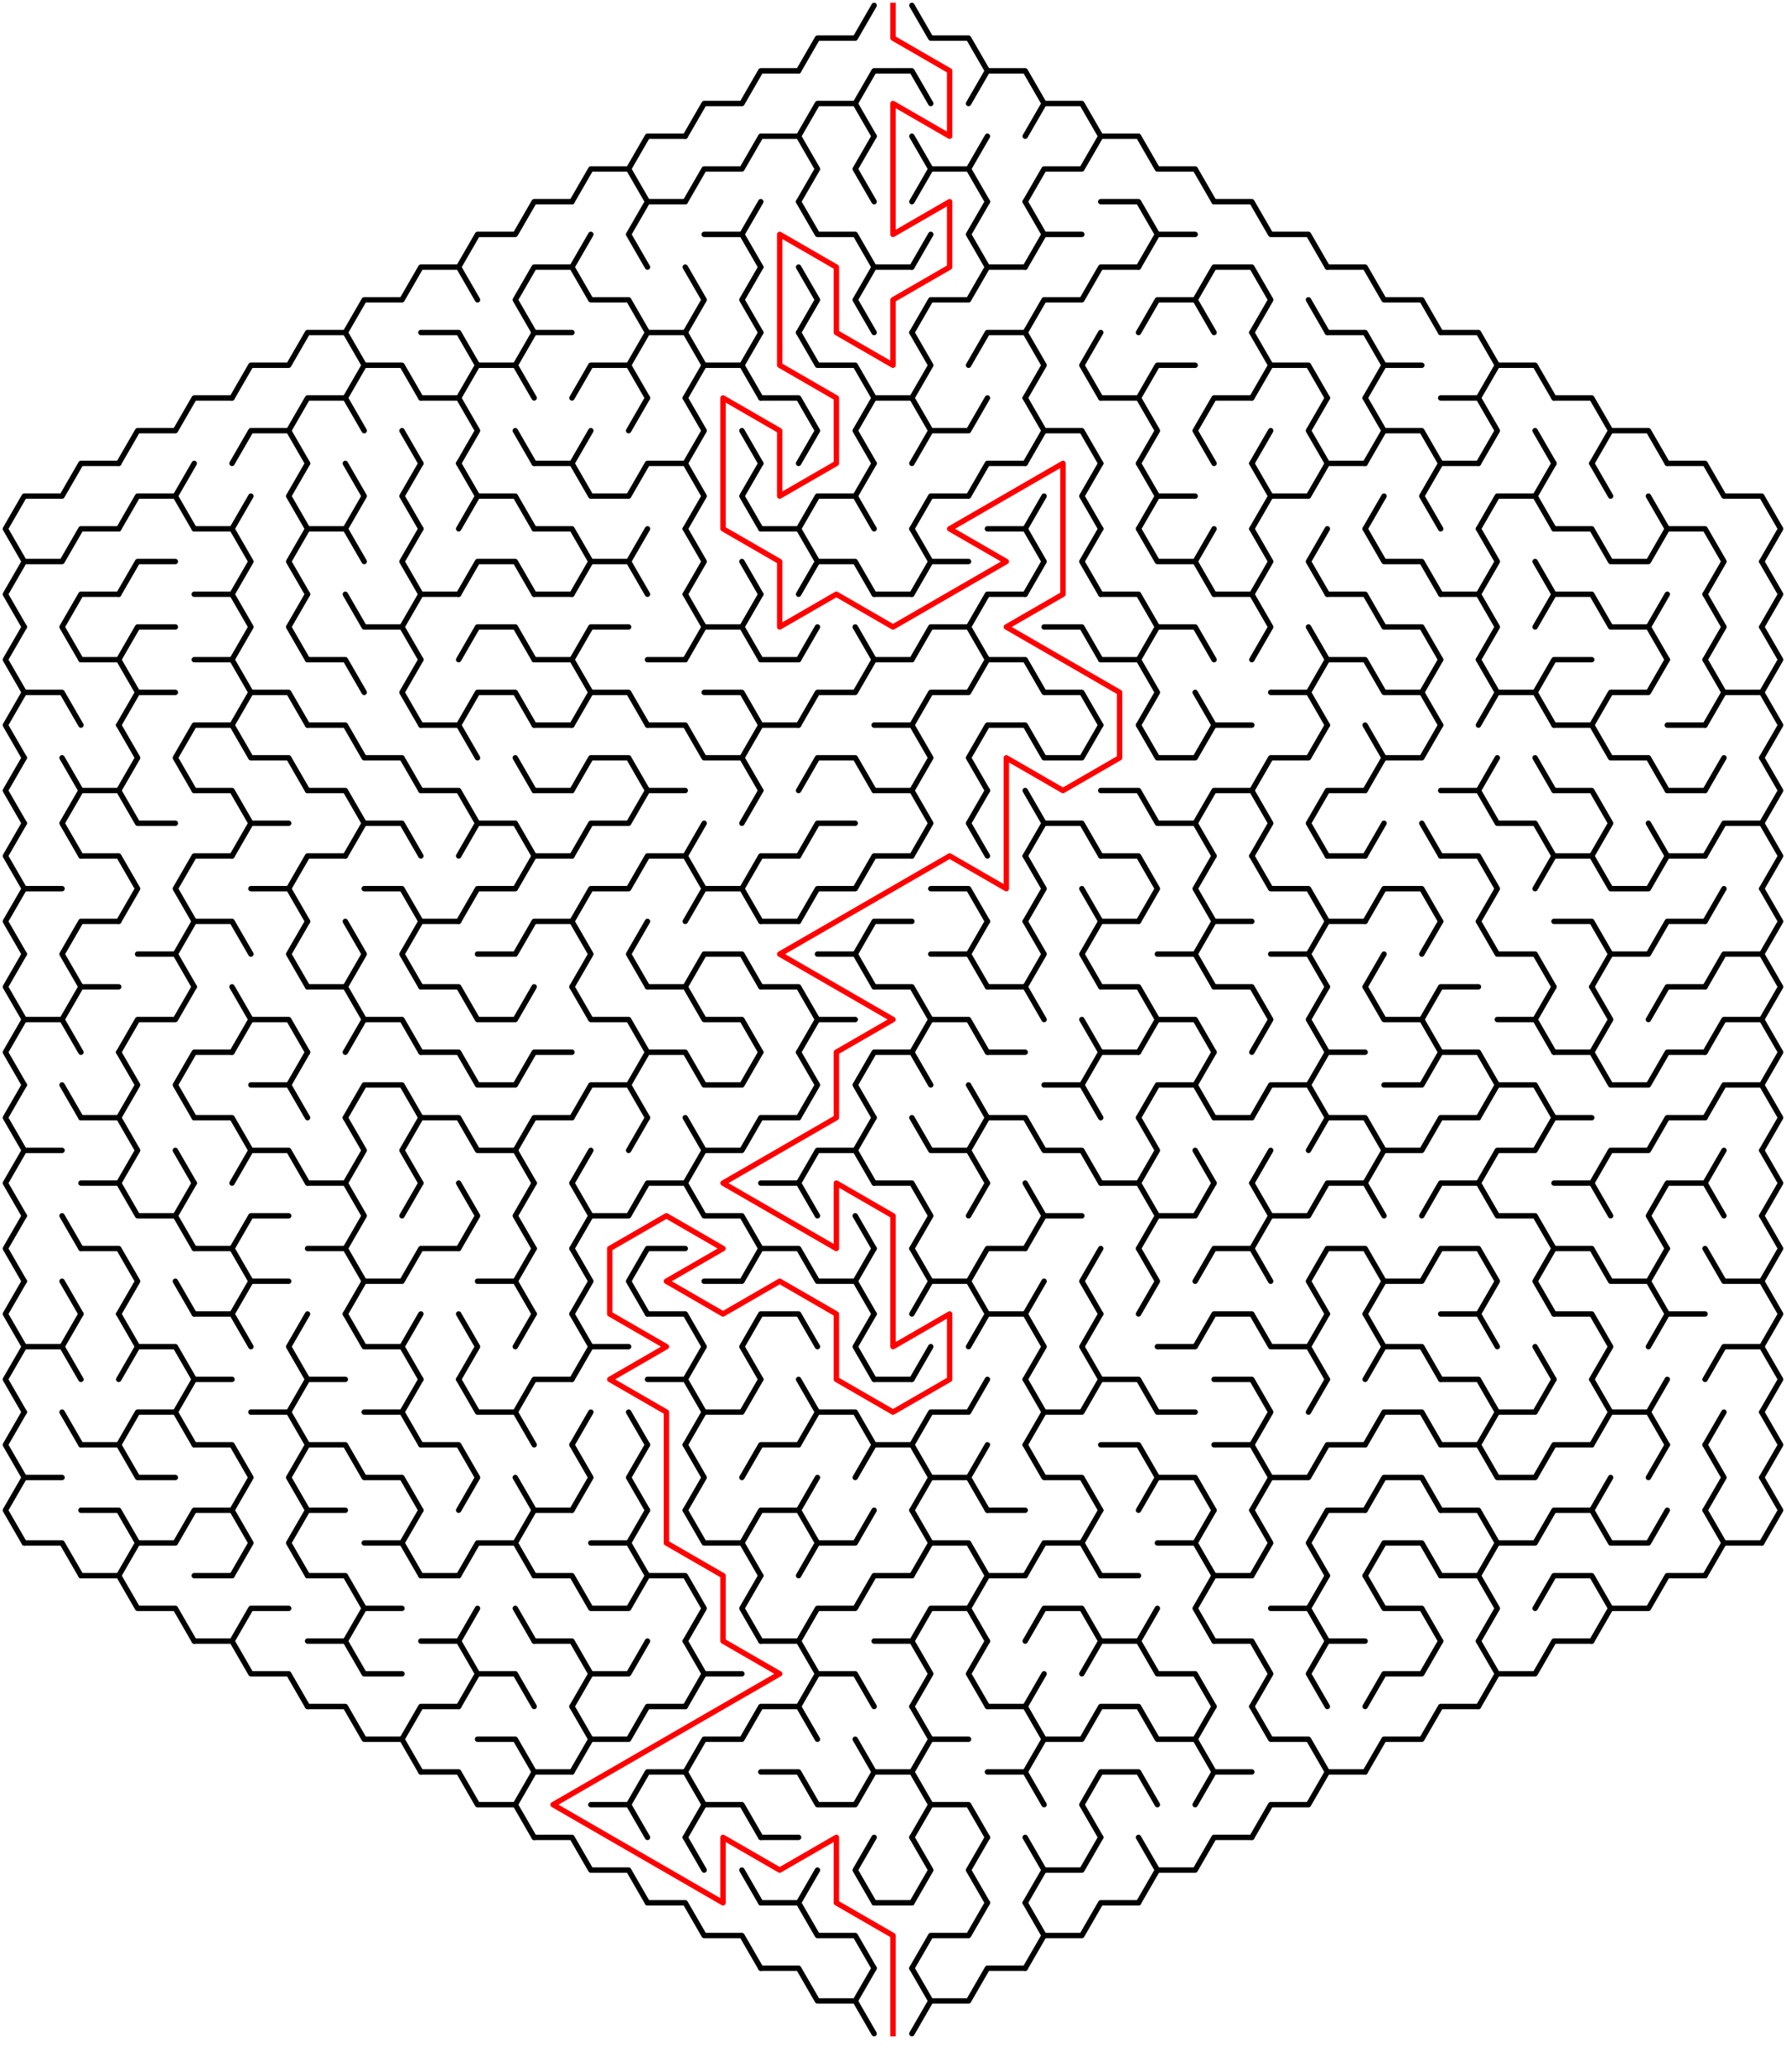 ﻿<?xml version="1.0" encoding="utf-8" standalone="no"?>
<!DOCTYPE svg PUBLIC "-//W3C//DTD SVG 1.1//EN" "http://www.w3.org/Graphics/SVG/1.1/DTD/svg11.dtd">
<svg width="662" height="767.834" version="1.1" xmlns="http://www.w3.org/2000/svg">
  <title>Hexagonal sigma maze with 16 cells side</title>
  <g fill="none" stroke="#000000" stroke-width="2" stroke-linecap="round" stroke-linejoin="round">
    <polyline points="296,26.249 303,14.124 317,14.124 324,2" />
    <polyline points="338,2 345,14.124 359,14.124 366,26.249" />
    <polyline points="254,50.497 261,38.373 275,38.373 282,26.249 296,26.249" />
    <polyline points="296,50.497 303,38.373 317,38.373 324,50.497" />
    <polyline points="317,38.373 324,26.249 338,26.249 345,38.373" />
    <polyline points="359,38.373 366,26.249 380,26.249 387,38.373 380,50.497" />
    <polyline points="387,38.373 401,38.373 408,50.497" />
    <polyline points="212,74.746 219,62.622 233,62.622 240,74.746" />
    <polyline points="233,62.622 240,50.497 254,50.497" />
    <polyline points="254,74.746 261,62.622 275,62.622 282,50.497 296,50.497 303,62.622 296,74.746" />
    <polyline points="324,74.746 317,62.622 324,50.497" />
    <polyline points="338,50.497 345,62.622 338,74.746" />
    <polyline points="345,62.622 359,62.622 366,74.746" />
    <line x1="359" y1="62.622" x2="366" y2="50.497" />
    <polyline points="380,74.746 387,62.622 401,62.622 408,50.497 422,50.497 429,62.622 443,62.622 450,74.746" />
    <polyline points="170,98.995 177,86.87 191,86.87 198,74.746 212,74.746" />
    <line x1="212" y1="98.995" x2="219" y2="86.87" />
    <polyline points="240,98.995 233,86.87 240,74.746 254,74.746" />
    <polyline points="261,86.87 275,86.87 282,98.995" />
    <line x1="275" y1="86.87" x2="282" y2="74.746" />
    <polyline points="296,74.746 303,86.87 317,86.87 324,98.995" />
    <line x1="338" y1="98.995" x2="345" y2="86.87" />
    <polyline points="366,98.995 359,86.87 366,74.746" />
    <polyline points="380,74.746 387,86.87 380,98.995" />
    <line x1="387" y1="86.87" x2="401" y2="86.87" />
    <polyline points="408,74.746 422,74.746 429,86.87 422,98.995" />
    <line x1="429" y1="86.87" x2="443" y2="86.87" />
    <polyline points="450,74.746 464,74.746 471,86.87 485,86.87 492,98.995" />
    <polyline points="128,123.244 135,111.119 149,111.119 156,98.995 170,98.995 177,111.119" />
    <polyline points="198,123.244 191,111.119 198,98.995 212,98.995 219,111.119 233,111.119 240,123.244" />
    <polyline points="254,98.995 261,111.119 254,123.244" />
    <polyline points="282,123.244 275,111.119 282,98.995" />
    <polyline points="296,98.995 303,111.119 296,123.244" />
    <polyline points="324,123.244 317,111.119 324,98.995 338,98.995" />
    <polyline points="338,123.244 345,111.119 359,111.119 366,98.995 380,98.995" />
    <polyline points="380,123.244 387,111.119 401,111.119 408,98.995 422,98.995" />
    <polyline points="422,123.244 429,111.119 443,111.119 450,123.244" />
    <polyline points="443,111.119 450,98.995 464,98.995 471,111.119 464,123.244" />
    <line x1="485" y1="111.119" x2="492" y2="123.244" />
    <polyline points="492,98.995 506,98.995 513,111.119 527,111.119 534,123.244" />
    <polyline points="86,147.492 93,135.368 107,135.368 114,123.244 128,123.244 135,135.368 128,147.492" />
    <polyline points="135,135.368 149,135.368 156,147.492" />
    <polyline points="156,123.244 170,123.244 177,135.368 170,147.492" />
    <polyline points="177,135.368 191,135.368 198,147.492" />
    <polyline points="191,135.368 198,123.244 212,123.244" />
    <polyline points="212,147.492 219,135.368 233,135.368 240,147.492" />
    <polyline points="233,135.368 240,123.244 254,123.244 261,135.368 254,147.492" />
    <polyline points="261,135.368 275,135.368 282,147.492" />
    <line x1="275" y1="135.368" x2="282" y2="123.244" />
    <polyline points="296,123.244 303,135.368 317,135.368 324,147.492" />
    <polyline points="338,123.244 345,135.368 338,147.492" />
    <polyline points="359,135.368 366,123.244 380,123.244 387,135.368 380,147.492" />
    <polyline points="408,147.492 401,135.368 408,123.244" />
    <polyline points="422,147.492 429,135.368 443,135.368" />
    <polyline points="464,123.244 471,135.368 464,147.492" />
    <polyline points="471,135.368 485,135.368 492,147.492" />
    <polyline points="492,123.244 506,123.244 513,135.368 506,147.492" />
    <line x1="513" y1="135.368" x2="527" y2="135.368" />
    <polyline points="534,123.244 548,123.244 555,135.368 548,147.492" />
    <polyline points="555,135.368 569,135.368 576,147.492" />
    <polyline points="44,171.741 51,159.617 65,159.617 72,147.492 86,147.492" />
    <polyline points="86,171.741 93,159.617 107,159.617 114,171.741" />
    <polyline points="107,159.617 114,147.492 128,147.492 135,159.617" />
    <line x1="149" y1="159.617" x2="156" y2="171.741" />
    <polyline points="156,147.492 170,147.492 177,159.617 170,171.741" />
    <line x1="191" y1="159.617" x2="198" y2="171.741" />
    <line x1="212" y1="171.741" x2="219" y2="159.617" />
    <line x1="233" y1="159.617" x2="240" y2="147.492" />
    <polyline points="254,147.492 261,159.617 254,171.741" />
    <line x1="275" y1="159.617" x2="282" y2="171.741" />
    <polyline points="282,147.492 296,147.492 303,159.617 296,171.741" />
    <polyline points="324,171.741 317,159.617 324,147.492 338,147.492 345,159.617 338,171.741" />
    <polyline points="345,159.617 359,159.617 366,147.492" />
    <polyline points="380,147.492 387,159.617 380,171.741" />
    <polyline points="387,159.617 401,159.617 408,171.741" />
    <polyline points="408,147.492 422,147.492 429,159.617 422,171.741" />
    <polyline points="450,171.741 443,159.617 450,147.492 464,147.492" />
    <line x1="464" y1="171.741" x2="471" y2="159.617" />
    <polyline points="492,171.741 485,159.617 492,147.492" />
    <polyline points="506,147.492 513,159.617 506,171.741" />
    <polyline points="513,159.617 527,159.617 534,171.741" />
    <polyline points="534,147.492 548,147.492 555,159.617 548,171.741" />
    <line x1="569" y1="159.617" x2="576" y2="171.741" />
    <polyline points="576,147.492 590,147.492 597,159.617 590,171.741" />
    <polyline points="597,159.617 611,159.617 618,171.741" />
    <polyline points="9,208.114 2,195.99 9,183.865 23,183.865 30,171.741 44,171.741" />
    <polyline points="44,195.99 51,183.865 65,183.865 72,195.99" />
    <line x1="65" y1="183.865" x2="72" y2="171.741" />
    <line x1="86" y1="195.99" x2="93" y2="183.865" />
    <polyline points="114,195.99 107,183.865 114,171.741" />
    <polyline points="128,171.741 135,183.865 128,195.99" />
    <polyline points="156,195.99 149,183.865 156,171.741" />
    <polyline points="170,171.741 177,183.865 170,195.99" />
    <polyline points="177,183.865 191,183.865 198,195.99" />
    <polyline points="198,171.741 212,171.741 219,183.865 233,183.865 240,171.741 254,171.741 261,183.865 254,195.99" />
    <polyline points="282,195.99 275,183.865 282,171.741" />
    <polyline points="296,195.99 303,183.865 317,183.865 324,195.99" />
    <line x1="317" y1="183.865" x2="324" y2="171.741" />
    <polyline points="338,195.99 345,183.865 359,183.865 366,171.741 380,171.741" />
    <line x1="380" y1="195.99" x2="387" y2="183.865" />
    <polyline points="408,195.99 401,183.865 408,171.741" />
    <polyline points="422,171.741 429,183.865 422,195.99" />
    <line x1="429" y1="183.865" x2="443" y2="183.865" />
    <polyline points="464,171.741 471,183.865 464,195.99" />
    <polyline points="471,183.865 485,183.865 492,171.741 506,171.741" />
    <line x1="506" y1="195.99" x2="513" y2="183.865" />
    <polyline points="534,195.99 527,183.865 534,171.741 548,171.741" />
    <polyline points="548,195.99 555,183.865 569,183.865 576,195.99" />
    <line x1="569" y1="183.865" x2="576" y2="171.741" />
    <line x1="590" y1="171.741" x2="597" y2="183.865" />
    <line x1="611" y1="183.865" x2="618" y2="195.99" />
    <polyline points="618,171.741 632,171.741 639,183.865 653,183.865 660,195.99 653,208.114" />
    <polyline points="9,232.363 2,220.238 9,208.114 23,208.114 30,195.99 44,195.99" />
    <polyline points="44,220.238 51,208.114 65,208.114" />
    <polyline points="72,195.99 86,195.99 93,208.114 86,220.238" />
    <polyline points="114,220.238 107,208.114 114,195.99 128,195.99 135,208.114" />
    <polyline points="156,220.238 149,208.114 156,195.99" />
    <polyline points="170,220.238 177,208.114 191,208.114 198,220.238" />
    <polyline points="198,195.99 212,195.99 219,208.114 212,220.238" />
    <polyline points="219,208.114 233,208.114 240,220.238" />
    <line x1="233" y1="208.114" x2="240" y2="195.99" />
    <polyline points="254,195.99 261,208.114 254,220.238" />
    <line x1="275" y1="208.114" x2="282" y2="220.238" />
    <polyline points="282,195.99 296,195.99 303,208.114 296,220.238" />
    <polyline points="303,208.114 317,208.114 324,220.238" />
    <polyline points="338,195.99 345,208.114 338,220.238" />
    <line x1="345" y1="208.114" x2="359" y2="208.114" />
    <polyline points="366,195.99 380,195.99 387,208.114 380,220.238" />
    <polyline points="408,220.238 401,208.114 408,195.99" />
    <polyline points="422,195.99 429,208.114 443,208.114 450,220.238" />
    <line x1="443" y1="208.114" x2="450" y2="195.99" />
    <polyline points="464,195.99 471,208.114 464,220.238" />
    <polyline points="492,220.238 485,208.114 492,195.99" />
    <polyline points="506,195.99 513,208.114 527,208.114 534,220.238" />
    <polyline points="548,195.99 555,208.114 548,220.238" />
    <line x1="569" y1="208.114" x2="576" y2="220.238" />
    <polyline points="576,195.99 590,195.99 597,208.114 611,208.114 618,195.99 632,195.99 639,208.114 632,220.238" />
    <polyline points="653,208.114 660,220.238 653,232.363" />
    <polyline points="9,256.611 2,244.487 9,232.363" />
    <polyline points="30,244.487 23,232.363 30,220.238 44,220.238" />
    <polyline points="44,244.487 51,232.363 65,232.363" />
    <polyline points="72,220.238 86,220.238 93,232.363 86,244.487" />
    <polyline points="114,244.487 107,232.363 114,220.238" />
    <polyline points="128,220.238 135,232.363 149,232.363 156,244.487" />
    <polyline points="149,232.363 156,220.238 170,220.238" />
    <polyline points="170,244.487 177,232.363 191,232.363 198,244.487" />
    <line x1="198" y1="220.238" x2="212" y2="220.238" />
    <polyline points="212,244.487 219,232.363 233,232.363" />
    <polyline points="254,220.238 261,232.363 254,244.487" />
    <polyline points="261,232.363 275,232.363 282,244.487" />
    <line x1="275" y1="232.363" x2="282" y2="220.238" />
    <line x1="296" y1="244.487" x2="303" y2="232.363" />
    <line x1="317" y1="232.363" x2="324" y2="244.487" />
    <line x1="324" y1="220.238" x2="338" y2="220.238" />
    <polyline points="338,244.487 345,232.363 359,232.363 366,244.487" />
    <polyline points="359,232.363 366,220.238 380,220.238" />
    <polyline points="387,232.363 401,232.363 408,244.487" />
    <polyline points="408,220.238 422,220.238 429,232.363 422,244.487" />
    <polyline points="429,232.363 443,232.363 450,244.487" />
    <polyline points="450,220.238 464,220.238 471,232.363 464,244.487" />
    <line x1="485" y1="232.363" x2="492" y2="244.487" />
    <polyline points="492,220.238 506,220.238 513,232.363 527,232.363 534,244.487" />
    <polyline points="534,220.238 548,220.238 555,232.363 548,244.487" />
    <polyline points="569,232.363 576,220.238 590,220.238 597,232.363 611,232.363 618,244.487" />
    <line x1="611" y1="232.363" x2="618" y2="220.238" />
    <polyline points="632,220.238 639,232.363 632,244.487" />
    <polyline points="653,232.363 660,244.487 653,256.611" />
    <polyline points="9,280.86 2,268.736 9,256.611 23,256.611 30,268.736" />
    <polyline points="30,244.487 44,244.487 51,256.611 44,268.736" />
    <line x1="51" y1="256.611" x2="65" y2="256.611" />
    <polyline points="72,244.487 86,244.487 93,256.611 86,268.736" />
    <polyline points="93,256.611 107,256.611 114,268.736" />
    <polyline points="114,244.487 128,244.487 135,256.611" />
    <polyline points="156,268.736 149,256.611 156,244.487" />
    <polyline points="170,268.736 177,256.611 191,256.611 198,268.736" />
    <polyline points="198,244.487 212,244.487 219,256.611 212,268.736" />
    <polyline points="219,256.611 233,256.611 240,268.736" />
    <line x1="240" y1="244.487" x2="254" y2="244.487" />
    <polyline points="261,256.611 275,256.611 282,268.736" />
    <line x1="282" y1="244.487" x2="296" y2="244.487" />
    <polyline points="296,268.736 303,256.611 317,256.611 324,244.487 338,244.487" />
    <polyline points="338,268.736 345,256.611 359,256.611 366,244.487 380,244.487 387,256.611 401,256.611 408,268.736" />
    <polyline points="408,244.487 422,244.487 429,256.611 422,268.736" />
    <line x1="443" y1="256.611" x2="450" y2="268.736" />
    <polyline points="471,256.611 485,256.611 492,268.736" />
    <polyline points="485,256.611 492,244.487 506,244.487 513,256.611 527,256.611 534,268.736" />
    <line x1="527" y1="256.611" x2="534" y2="244.487" />
    <polyline points="548,244.487 555,256.611 548,268.736" />
    <polyline points="555,256.611 569,256.611 576,268.736" />
    <polyline points="569,256.611 576,244.487 590,244.487" />
    <polyline points="590,268.736 597,256.611 611,256.611 618,244.487" />
    <polyline points="632,244.487 639,256.611 632,268.736" />
    <polyline points="639,256.611 653,256.611 660,268.736 653,280.86" />
    <polyline points="9,305.109 2,292.985 9,280.86" />
    <line x1="23" y1="280.86" x2="30" y2="292.985" />
    <polyline points="44,268.736 51,280.86 44,292.985" />
    <polyline points="72,292.985 65,280.86 72,268.736 86,268.736 93,280.86 107,280.86 114,292.985" />
    <polyline points="114,268.736 128,268.736 135,280.86 149,280.86 156,292.985" />
    <polyline points="156,268.736 170,268.736 177,280.86" />
    <line x1="191" y1="280.86" x2="198" y2="292.985" />
    <line x1="198" y1="268.736" x2="212" y2="268.736" />
    <polyline points="212,292.985 219,280.86 233,280.86 240,292.985" />
    <polyline points="240,268.736 254,268.736 261,280.86 275,280.86 282,292.985" />
    <polyline points="275,280.86 282,268.736 296,268.736" />
    <polyline points="296,292.985 303,280.86 317,280.86 324,292.985" />
    <polyline points="324,268.736 338,268.736 345,280.86 338,292.985" />
    <polyline points="366,292.985 359,280.86 366,268.736 380,268.736 387,280.86 401,280.86 408,268.736" />
    <polyline points="422,268.736 429,280.86 443,280.86 450,268.736 464,268.736" />
    <polyline points="464,292.985 471,280.86 485,280.86 492,268.736" />
    <polyline points="506,268.736 513,280.86 506,292.985" />
    <polyline points="513,280.86 527,280.86 534,268.736" />
    <line x1="548" y1="292.985" x2="555" y2="280.86" />
    <line x1="569" y1="280.86" x2="576" y2="292.985" />
    <polyline points="576,268.736 590,268.736 597,280.86 611,280.86 618,292.985" />
    <line x1="618" y1="268.736" x2="632" y2="268.736" />
    <line x1="632" y1="292.985" x2="639" y2="280.86" />
    <polyline points="653,280.86 660,292.985 653,305.109" />
    <polyline points="9,329.358 2,317.233 9,305.109" />
    <polyline points="30,317.233 23,305.109 30,292.985 44,292.985 51,305.109 65,305.109" />
    <polyline points="72,292.985 86,292.985 93,305.109 86,317.233" />
    <line x1="93" y1="305.109" x2="107" y2="305.109" />
    <polyline points="114,292.985 128,292.985 135,305.109 128,317.233" />
    <polyline points="135,305.109 149,305.109 156,317.233" />
    <polyline points="156,292.985 170,292.985 177,305.109 170,317.233" />
    <polyline points="177,305.109 191,305.109 198,317.233" />
    <line x1="198" y1="292.985" x2="212" y2="292.985" />
    <polyline points="212,317.233 219,305.109 233,305.109 240,292.985 254,292.985" />
    <line x1="254" y1="317.233" x2="261" y2="305.109" />
    <line x1="275" y1="305.109" x2="282" y2="292.985" />
    <polyline points="296,317.233 303,305.109 317,305.109" />
    <polyline points="324,292.985 338,292.985 345,305.109 338,317.233" />
    <polyline points="366,317.233 359,305.109 366,292.985" />
    <polyline points="380,292.985 387,305.109 380,317.233" />
    <polyline points="387,305.109 401,305.109 408,317.233" />
    <polyline points="408,292.985 422,292.985 429,305.109 443,305.109 450,317.233" />
    <polyline points="443,305.109 450,292.985 464,292.985 471,305.109 464,317.233" />
    <polyline points="492,317.233 485,305.109 492,292.985 506,292.985" />
    <line x1="506" y1="317.233" x2="513" y2="305.109" />
    <line x1="527" y1="305.109" x2="534" y2="317.233" />
    <polyline points="534,292.985 548,292.985 555,305.109 569,305.109 576,317.233" />
    <polyline points="576,292.985 590,292.985 597,305.109 590,317.233" />
    <line x1="611" y1="305.109" x2="618" y2="317.233" />
    <line x1="618" y1="292.985" x2="632" y2="292.985" />
    <polyline points="632,317.233 639,305.109 653,305.109 660,317.233 653,329.358" />
    <polyline points="9,353.606 2,341.482 9,329.358 23,329.358" />
    <polyline points="30,317.233 44,317.233 51,329.358 44,341.482" />
    <polyline points="72,341.482 65,329.358 72,317.233 86,317.233" />
    <polyline points="93,329.358 107,329.358 114,341.482" />
    <polyline points="107,329.358 114,317.233 128,317.233" />
    <polyline points="135,329.358 149,329.358 156,341.482" />
    <polyline points="170,341.482 177,329.358 191,329.358 198,317.233 212,317.233" />
    <polyline points="212,341.482 219,329.358 233,329.358 240,317.233 254,317.233 261,329.358 254,341.482" />
    <polyline points="261,329.358 275,329.358 282,341.482" />
    <polyline points="275,329.358 282,317.233 296,317.233" />
    <polyline points="296,341.482 303,329.358 317,329.358 324,317.233 338,317.233" />
    <polyline points="345,329.358 359,329.358 366,341.482" />
    <polyline points="380,317.233 387,329.358 380,341.482" />
    <line x1="401" y1="329.358" x2="408" y2="341.482" />
    <polyline points="408,317.233 422,317.233 429,329.358 422,341.482" />
    <polyline points="450,341.482 443,329.358 450,317.233" />
    <polyline points="464,317.233 471,329.358 485,329.358 492,341.482" />
    <line x1="492" y1="317.233" x2="506" y2="317.233" />
    <polyline points="506,341.482 513,329.358 527,329.358 534,341.482" />
    <polyline points="534,317.233 548,317.233 555,329.358 548,341.482" />
    <polyline points="569,329.358 576,317.233 590,317.233 597,329.358 611,329.358 618,317.233 632,317.233" />
    <line x1="632" y1="341.482" x2="639" y2="329.358" />
    <polyline points="653,329.358 660,341.482 653,353.606" />
    <polyline points="9,377.855 2,365.731 9,353.606" />
    <polyline points="30,365.731 23,353.606 30,341.482 44,341.482" />
    <polyline points="51,353.606 65,353.606 72,365.731" />
    <polyline points="65,353.606 72,341.482 86,341.482 93,353.606" />
    <polyline points="114,365.731 107,353.606 114,341.482" />
    <polyline points="128,341.482 135,353.606 128,365.731" />
    <polyline points="156,365.731 149,353.606 156,341.482 170,341.482" />
    <polyline points="177,353.606 191,353.606 198,341.482 212,341.482 219,353.606 212,365.731" />
    <polyline points="240,365.731 233,353.606 240,341.482" />
    <polyline points="254,365.731 261,353.606 275,353.606 282,365.731" />
    <line x1="282" y1="341.482" x2="296" y2="341.482" />
    <polyline points="303,353.606 317,353.606 324,365.731" />
    <polyline points="317,353.606 324,341.482 338,341.482" />
    <polyline points="345,353.606 359,353.606 366,365.731" />
    <line x1="359" y1="353.606" x2="366" y2="341.482" />
    <polyline points="380,341.482 387,353.606 380,365.731" />
    <polyline points="408,365.731 401,353.606 408,341.482 422,341.482" />
    <polyline points="429,353.606 443,353.606 450,365.731" />
    <polyline points="443,353.606 450,341.482 464,341.482" />
    <polyline points="471,353.606 485,353.606 492,365.731" />
    <polyline points="485,353.606 492,341.482 506,341.482" />
    <line x1="506" y1="365.731" x2="513" y2="353.606" />
    <line x1="527" y1="353.606" x2="534" y2="341.482" />
    <polyline points="548,341.482 555,353.606 569,353.606 576,365.731" />
    <polyline points="576,341.482 590,341.482 597,353.606 590,365.731" />
    <polyline points="597,353.606 611,353.606 618,341.482 632,341.482" />
    <polyline points="632,365.731 639,353.606 653,353.606 660,365.731 653,377.855" />
    <polyline points="9,402.104 2,389.979 9,377.855 23,377.855 30,389.979" />
    <polyline points="23,377.855 30,365.731 44,365.731" />
    <polyline points="44,389.979 51,377.855 65,377.855 72,365.731" />
    <polyline points="86,365.731 93,377.855 86,389.979" />
    <polyline points="93,377.855 107,377.855 114,389.979" />
    <polyline points="114,365.731 128,365.731 135,377.855 128,389.979" />
    <polyline points="135,377.855 149,377.855 156,389.979" />
    <polyline points="156,365.731 170,365.731 177,377.855 191,377.855 198,365.731" />
    <polyline points="212,365.731 219,377.855 233,377.855 240,389.979" />
    <polyline points="240,365.731 254,365.731 261,377.855 275,377.855 282,389.979" />
    <polyline points="282,365.731 296,365.731 303,377.855 296,389.979" />
    <line x1="303" y1="377.855" x2="317" y2="377.855" />
    <polyline points="324,365.731 338,365.731 345,377.855 338,389.979" />
    <polyline points="345,377.855 359,377.855 366,389.979" />
    <polyline points="366,365.731 380,365.731 387,377.855" />
    <line x1="401" y1="377.855" x2="408" y2="389.979" />
    <polyline points="408,365.731 422,365.731 429,377.855 422,389.979" />
    <polyline points="429,377.855 443,377.855 450,389.979" />
    <polyline points="450,365.731 464,365.731 471,377.855 464,389.979" />
    <polyline points="492,389.979 485,377.855 492,365.731" />
    <polyline points="506,365.731 513,377.855 527,377.855 534,389.979" />
    <polyline points="527,377.855 534,365.731 548,365.731" />
    <polyline points="555,377.855 569,377.855 576,389.979" />
    <line x1="569" y1="377.855" x2="576" y2="365.731" />
    <polyline points="590,365.731 597,377.855 590,389.979" />
    <polyline points="611,377.855 618,365.731 632,365.731" />
    <polyline points="632,389.979 639,377.855 653,377.855 660,389.979 653,402.104" />
    <polyline points="9,426.352 2,414.228 9,402.104" />
    <line x1="23" y1="402.104" x2="30" y2="414.228" />
    <polyline points="44,389.979 51,402.104 44,414.228" />
    <polyline points="72,414.228 65,402.104 72,389.979 86,389.979" />
    <polyline points="93,402.104 107,402.104 114,414.228" />
    <line x1="107" y1="402.104" x2="114" y2="389.979" />
    <polyline points="128,414.228 135,402.104 149,402.104 156,414.228" />
    <polyline points="156,389.979 170,389.979 177,402.104 191,402.104 198,389.979 212,389.979" />
    <polyline points="212,414.228 219,402.104 233,402.104 240,414.228" />
    <polyline points="233,402.104 240,389.979 254,389.979 261,402.104 275,402.104 282,389.979" />
    <polyline points="296,389.979 303,402.104 296,414.228" />
    <polyline points="324,414.228 317,402.104 324,389.979 338,389.979 345,402.104" />
    <line x1="359" y1="402.104" x2="366" y2="414.228" />
    <line x1="366" y1="389.979" x2="380" y2="389.979" />
    <polyline points="387,402.104 401,402.104 408,414.228" />
    <polyline points="401,402.104 408,389.979 422,389.979" />
    <polyline points="422,414.228 429,402.104 443,402.104 450,414.228" />
    <line x1="443" y1="402.104" x2="450" y2="389.979" />
    <polyline points="464,414.228 471,402.104 485,402.104 492,414.228" />
    <polyline points="485,402.104 492,389.979 506,389.979" />
    <polyline points="513,402.104 527,402.104 534,389.979 548,389.979 555,402.104 548,414.228" />
    <polyline points="555,402.104 569,402.104 576,414.228" />
    <polyline points="576,389.979 590,389.979 597,402.104 611,402.104 618,389.979 632,389.979" />
    <polyline points="632,414.228 639,402.104 653,402.104 660,414.228 653,426.352" />
    <polyline points="9,450.601 2,438.477 9,426.352 23,426.352" />
    <polyline points="30,414.228 44,414.228 51,426.352 44,438.477" />
    <line x1="65" y1="426.352" x2="72" y2="438.477" />
    <polyline points="72,414.228 86,414.228 93,426.352 86,438.477" />
    <polyline points="93,426.352 107,426.352 114,438.477" />
    <polyline points="128,414.228 135,426.352 128,438.477" />
    <polyline points="156,438.477 149,426.352 156,414.228 170,414.228 177,426.352 191,426.352 198,438.477" />
    <polyline points="191,426.352 198,414.228 212,414.228" />
    <line x1="212" y1="438.477" x2="219" y2="426.352" />
    <line x1="233" y1="426.352" x2="240" y2="414.228" />
    <polyline points="254,414.228 261,426.352 254,438.477" />
    <polyline points="261,426.352 275,426.352 282,414.228 296,414.228" />
    <polyline points="296,438.477 303,426.352 317,426.352 324,438.477" />
    <line x1="317" y1="426.352" x2="324" y2="414.228" />
    <polyline points="338,414.228 345,426.352 359,426.352 366,438.477" />
    <polyline points="359,426.352 366,414.228 380,414.228 387,426.352 401,426.352 408,438.477" />
    <polyline points="422,414.228 429,426.352 422,438.477" />
    <line x1="443" y1="426.352" x2="450" y2="438.477" />
    <line x1="450" y1="414.228" x2="464" y2="414.228" />
    <line x1="464" y1="438.477" x2="471" y2="426.352" />
    <polyline points="485,426.352 492,414.228 506,414.228 513,426.352 506,438.477" />
    <polyline points="513,426.352 527,426.352 534,414.228 548,414.228" />
    <polyline points="548,438.477 555,426.352 569,426.352 576,414.228 590,414.228" />
    <polyline points="590,438.477 597,426.352 611,426.352 618,414.228 632,414.228" />
    <line x1="632" y1="438.477" x2="639" y2="426.352" />
    <polyline points="653,426.352 660,438.477 653,450.601" />
    <polyline points="9,474.85 2,462.726 9,450.601" />
    <line x1="23" y1="450.601" x2="30" y2="462.726" />
    <polyline points="30,438.477 44,438.477 51,450.601 65,450.601 72,462.726" />
    <line x1="65" y1="450.601" x2="72" y2="438.477" />
    <polyline points="86,462.726 93,450.601 107,450.601" />
    <polyline points="114,438.477 128,438.477 135,450.601 128,462.726" />
    <line x1="149" y1="450.601" x2="156" y2="438.477" />
    <polyline points="170,438.477 177,450.601 170,462.726" />
    <polyline points="198,462.726 191,450.601 198,438.477" />
    <polyline points="212,438.477 219,450.601 212,462.726" />
    <polyline points="219,450.601 233,450.601 240,438.477 254,438.477 261,450.601 275,450.601 282,462.726" />
    <polyline points="282,438.477 296,438.477 303,450.601" />
    <line x1="317" y1="450.601" x2="324" y2="462.726" />
    <polyline points="324,438.477 338,438.477 345,450.601 338,462.726" />
    <line x1="359" y1="450.601" x2="366" y2="438.477" />
    <polyline points="380,438.477 387,450.601 380,462.726" />
    <line x1="387" y1="450.601" x2="401" y2="450.601" />
    <polyline points="408,438.477 422,438.477 429,450.601 422,462.726" />
    <polyline points="429,450.601 443,450.601 450,438.477" />
    <polyline points="464,438.477 471,450.601 464,462.726" />
    <polyline points="471,450.601 485,450.601 492,438.477 506,438.477 513,450.601" />
    <polyline points="527,450.601 534,438.477 548,438.477 555,450.601 569,450.601 576,462.726" />
    <polyline points="576,438.477 590,438.477 597,450.601" />
    <polyline points="618,462.726 611,450.601 618,438.477 632,438.477 639,450.601" />
    <polyline points="653,450.601 660,462.726 653,474.85" />
    <polyline points="9,499.099 2,486.974 9,474.85" />
    <line x1="23" y1="474.85" x2="30" y2="486.974" />
    <polyline points="30,462.726 44,462.726 51,474.85 44,486.974" />
    <line x1="65" y1="474.85" x2="72" y2="486.974" />
    <polyline points="72,462.726 86,462.726 93,474.85 86,486.974" />
    <line x1="93" y1="474.85" x2="107" y2="474.85" />
    <polyline points="114,462.726 128,462.726 135,474.85 128,486.974" />
    <polyline points="135,474.85 149,474.85 156,462.726 170,462.726" />
    <polyline points="177,474.85 191,474.85 198,486.974" />
    <line x1="191" y1="474.85" x2="198" y2="462.726" />
    <polyline points="212,462.726 219,474.85 212,486.974" />
    <polyline points="240,486.974 233,474.85 240,462.726 254,462.726" />
    <polyline points="261,474.85 275,474.85 282,462.726 296,462.726 303,474.85 317,474.85 324,486.974" />
    <line x1="317" y1="474.85" x2="324" y2="462.726" />
    <polyline points="338,462.726 345,474.85 338,486.974" />
    <polyline points="345,474.85 359,474.85 366,486.974" />
    <polyline points="359,474.85 366,462.726 380,462.726" />
    <line x1="380" y1="486.974" x2="387" y2="474.85" />
    <polyline points="408,486.974 401,474.85 408,462.726" />
    <polyline points="422,462.726 429,474.85 422,486.974" />
    <polyline points="443,474.85 450,462.726 464,462.726 471,474.85" />
    <polyline points="492,486.974 485,474.85 492,462.726 506,462.726 513,474.85 506,486.974" />
    <polyline points="513,474.85 527,474.85 534,462.726 548,462.726 555,474.85 548,486.974" />
    <polyline points="576,486.974 569,474.85 576,462.726 590,462.726 597,474.85 611,474.85 618,486.974" />
    <line x1="611" y1="474.85" x2="618" y2="462.726" />
    <polyline points="632,462.726 639,474.85 653,474.85 660,486.974 653,499.099" />
    <polyline points="9,523.347 2,511.223 9,499.099 23,499.099 30,511.223" />
    <line x1="23" y1="499.099" x2="30" y2="486.974" />
    <polyline points="44,486.974 51,499.099 44,511.223" />
    <polyline points="51,499.099 65,499.099 72,511.223" />
    <polyline points="72,486.974 86,486.974 93,499.099" />
    <polyline points="114,511.223 107,499.099 114,486.974" />
    <polyline points="128,486.974 135,499.099 149,499.099 156,511.223" />
    <line x1="149" y1="499.099" x2="156" y2="486.974" />
    <polyline points="170,486.974 177,499.099 170,511.223" />
    <line x1="191" y1="499.099" x2="198" y2="486.974" />
    <polyline points="212,486.974 219,499.099 212,511.223" />
    <line x1="219" y1="499.099" x2="233" y2="499.099" />
    <polyline points="240,486.974 254,486.974 261,499.099 254,511.223" />
    <polyline points="282,511.223 275,499.099 282,486.974 296,486.974 303,499.099" />
    <polyline points="324,511.223 317,499.099 324,486.974" />
    <line x1="338" y1="511.223" x2="345" y2="499.099" />
    <polyline points="359,499.099 366,486.974 380,486.974 387,499.099 380,511.223" />
    <polyline points="408,511.223 401,499.099 408,486.974" />
    <polyline points="429,499.099 443,499.099 450,486.974 464,486.974 471,499.099 485,499.099 492,511.223" />
    <line x1="485" y1="499.099" x2="492" y2="486.974" />
    <polyline points="506,486.974 513,499.099 506,511.223" />
    <polyline points="513,499.099 527,499.099 534,511.223" />
    <polyline points="534,486.974 548,486.974 555,499.099" />
    <line x1="569" y1="499.099" x2="576" y2="511.223" />
    <polyline points="576,486.974 590,486.974 597,499.099 590,511.223" />
    <polyline points="611,499.099 618,486.974 632,486.974" />
    <polyline points="632,511.223 639,499.099 653,499.099 660,511.223 653,523.347" />
    <polyline points="9,547.596 2,535.472 9,523.347" />
    <line x1="23" y1="523.347" x2="30" y2="535.472" />
    <polyline points="44,535.472 51,523.347 65,523.347 72,535.472" />
    <polyline points="65,523.347 72,511.223 86,511.223" />
    <polyline points="93,523.347 107,523.347 114,535.472" />
    <polyline points="107,523.347 114,511.223 128,511.223" />
    <polyline points="135,523.347 149,523.347 156,535.472" />
    <line x1="149" y1="523.347" x2="156" y2="511.223" />
    <polyline points="170,511.223 177,523.347 191,523.347 198,535.472" />
    <polyline points="191,523.347 198,511.223 212,511.223" />
    <line x1="212" y1="535.472" x2="219" y2="523.347" />
    <line x1="233" y1="523.347" x2="240" y2="535.472" />
    <polyline points="240,511.223 254,511.223 261,523.347 254,535.472" />
    <polyline points="261,523.347 275,523.347 282,511.223" />
    <polyline points="296,511.223 303,523.347 296,535.472" />
    <polyline points="303,523.347 317,523.347 324,535.472" />
    <line x1="324" y1="511.223" x2="338" y2="511.223" />
    <polyline points="338,535.472 345,523.347 359,523.347 366,511.223" />
    <polyline points="380,511.223 387,523.347 380,535.472" />
    <polyline points="387,523.347 401,523.347 408,511.223 422,511.223 429,523.347 443,523.347" />
    <polyline points="450,511.223 464,511.223 471,523.347 464,535.472" />
    <line x1="485" y1="523.347" x2="492" y2="511.223" />
    <polyline points="506,535.472 513,523.347 527,523.347 534,535.472" />
    <polyline points="534,511.223 548,511.223 555,523.347 548,535.472" />
    <polyline points="555,523.347 569,523.347 576,511.223" />
    <polyline points="590,511.223 597,523.347 590,535.472" />
    <polyline points="597,523.347 611,523.347 618,535.472" />
    <line x1="611" y1="523.347" x2="618" y2="511.223" />
    <line x1="632" y1="535.472" x2="639" y2="523.347" />
    <polyline points="653,523.347 660,535.472 653,547.596" />
    <polyline points="9,571.845 2,559.72 9,547.596 23,547.596" />
    <polyline points="30,535.472 44,535.472 51,547.596 65,547.596" />
    <polyline points="72,535.472 86,535.472 93,547.596 86,559.72" />
    <polyline points="114,559.72 107,547.596 114,535.472 128,535.472 135,547.596 149,547.596 156,559.72" />
    <polyline points="156,535.472 170,535.472 177,547.596 170,559.72" />
    <line x1="191" y1="547.596" x2="198" y2="559.72" />
    <polyline points="212,535.472 219,547.596 212,559.72" />
    <polyline points="240,559.72 233,547.596 240,535.472" />
    <polyline points="254,535.472 261,547.596 254,559.72" />
    <polyline points="275,547.596 282,535.472 296,535.472" />
    <line x1="296" y1="559.72" x2="303" y2="547.596" />
    <polyline points="317,547.596 324,535.472 338,535.472 345,547.596 338,559.72" />
    <polyline points="345,547.596 359,547.596 366,559.72" />
    <line x1="359" y1="547.596" x2="366" y2="535.472" />
    <polyline points="380,535.472 387,547.596 401,547.596 408,559.72" />
    <polyline points="408,535.472 422,535.472 429,547.596 422,559.72" />
    <polyline points="429,547.596 443,547.596 450,559.72" />
    <polyline points="450,535.472 464,535.472 471,547.596 464,559.72" />
    <polyline points="471,547.596 485,547.596 492,535.472 506,535.472" />
    <polyline points="506,559.72 513,547.596 527,547.596 534,559.72" />
    <polyline points="534,535.472 548,535.472 555,547.596 569,547.596 576,535.472 590,535.472" />
    <line x1="590" y1="559.72" x2="597" y2="547.596" />
    <line x1="611" y1="547.596" x2="618" y2="535.472" />
    <polyline points="632,535.472 639,547.596 632,559.72" />
    <polyline points="653,547.596 660,559.72 653,571.845" />
    <polyline points="9,571.845 23,571.845 30,583.969" />
    <polyline points="30,559.72 44,559.72 51,571.845 44,583.969" />
    <polyline points="51,571.845 65,571.845 72,559.72 86,559.72 93,571.845 86,583.969" />
    <polyline points="114,583.969 107,571.845 114,559.72 128,559.72" />
    <polyline points="135,571.845 149,571.845 156,583.969" />
    <line x1="149" y1="571.845" x2="156" y2="559.72" />
    <polyline points="170,583.969 177,571.845 191,571.845 198,583.969" />
    <polyline points="191,571.845 198,559.72 212,559.72" />
    <polyline points="219,571.845 233,571.845 240,583.969" />
    <line x1="233" y1="571.845" x2="240" y2="559.72" />
    <polyline points="254,559.72 261,571.845 275,571.845 282,583.969" />
    <polyline points="275,571.845 282,559.72 296,559.72 303,571.845 296,583.969" />
    <polyline points="303,571.845 317,571.845 324,559.72" />
    <polyline points="338,559.72 345,571.845 338,583.969" />
    <polyline points="345,571.845 359,571.845 366,583.969" />
    <line x1="366" y1="559.72" x2="380" y2="559.72" />
    <polyline points="380,583.969 387,571.845 401,571.845 408,583.969" />
    <line x1="401" y1="571.845" x2="408" y2="559.72" />
    <polyline points="429,571.845 443,571.845 450,583.969" />
    <line x1="443" y1="571.845" x2="450" y2="559.72" />
    <polyline points="464,559.72 471,571.845 464,583.969" />
    <polyline points="492,583.969 485,571.845 492,559.72 506,559.72" />
    <polyline points="506,583.969 513,571.845 527,571.845 534,583.969" />
    <polyline points="534,559.72 548,559.72 555,571.845 548,583.969" />
    <polyline points="555,571.845 569,571.845 576,559.72 590,559.72 597,571.845 611,571.845 618,559.72" />
    <polyline points="632,559.72 639,571.845 632,583.969" />
    <line x1="639" y1="571.845" x2="653" y2="571.845" />
    <polyline points="30,583.969 44,583.969 51,596.093 65,596.093 72,608.218" />
    <line x1="72" y1="583.969" x2="86" y2="583.969" />
    <polyline points="86,608.218 93,596.093 107,596.093" />
    <polyline points="114,583.969 128,583.969 135,596.093 128,608.218" />
    <line x1="135" y1="596.093" x2="149" y2="596.093" />
    <line x1="156" y1="583.969" x2="170" y2="583.969" />
    <line x1="170" y1="608.218" x2="177" y2="596.093" />
    <line x1="191" y1="596.093" x2="198" y2="608.218" />
    <polyline points="198,583.969 212,583.969 219,596.093 233,596.093 240,583.969 254,583.969 261,596.093 254,608.218" />
    <polyline points="282,608.218 275,596.093 282,583.969" />
    <polyline points="296,608.218 303,596.093 317,596.093 324,583.969 338,583.969" />
    <polyline points="338,608.218 345,596.093 359,596.093 366,608.218" />
    <polyline points="359,596.093 366,583.969 380,583.969" />
    <polyline points="380,608.218 387,596.093 401,596.093 408,608.218" />
    <line x1="408" y1="583.969" x2="422" y2="583.969" />
    <line x1="422" y1="608.218" x2="429" y2="596.093" />
    <polyline points="450,608.218 443,596.093 450,583.969 464,583.969" />
    <polyline points="471,596.093 485,596.093 492,608.218" />
    <line x1="485" y1="596.093" x2="492" y2="583.969" />
    <polyline points="506,583.969 513,596.093 527,596.093 534,608.218" />
    <polyline points="534,583.969 548,583.969 555,596.093 548,608.218" />
    <polyline points="569,596.093 576,583.969 590,583.969 597,596.093 590,608.218" />
    <polyline points="597,596.093 611,596.093 618,583.969 632,583.969" />
    <polyline points="72,608.218 86,608.218 93,620.342 107,620.342 114,632.466" />
    <polyline points="114,608.218 128,608.218 135,620.342 149,620.342" />
    <polyline points="156,608.218 170,608.218 177,620.342 170,632.466" />
    <polyline points="177,620.342 191,620.342 198,632.466" />
    <polyline points="198,608.218 212,608.218 219,620.342 212,632.466" />
    <polyline points="219,620.342 233,620.342 240,608.218" />
    <polyline points="254,608.218 261,620.342 254,632.466" />
    <line x1="261" y1="620.342" x2="275" y2="620.342" />
    <polyline points="282,608.218 296,608.218 303,620.342 296,632.466" />
    <polyline points="303,620.342 317,620.342 324,632.466" />
    <polyline points="324,608.218 338,608.218 345,620.342 338,632.466" />
    <polyline points="366,632.466 359,620.342 366,608.218" />
    <line x1="380" y1="632.466" x2="387" y2="620.342" />
    <polyline points="401,620.342 408,608.218 422,608.218 429,620.342 443,620.342 450,632.466" />
    <polyline points="450,608.218 464,608.218 471,620.342 464,632.466" />
    <polyline points="492,632.466 485,620.342 492,608.218 506,608.218" />
    <polyline points="506,632.466 513,620.342 527,620.342 534,608.218" />
    <polyline points="548,608.218 555,620.342 548,632.466" />
    <polyline points="555,620.342 569,620.342 576,608.218 590,608.218" />
    <polyline points="114,632.466 128,632.466 135,644.591 149,644.591 156,656.715" />
    <polyline points="149,644.591 156,632.466 170,632.466" />
    <polyline points="177,644.591 191,644.591 198,656.715" />
    <polyline points="212,632.466 219,644.591 212,656.715" />
    <polyline points="219,644.591 233,644.591 240,632.466 254,632.466" />
    <polyline points="254,656.715 261,644.591 275,644.591 282,632.466 296,632.466 303,644.591" />
    <line x1="317" y1="644.591" x2="324" y2="656.715" />
    <polyline points="338,632.466 345,644.591 338,656.715" />
    <line x1="345" y1="644.591" x2="359" y2="644.591" />
    <polyline points="366,632.466 380,632.466 387,644.591 380,656.715" />
    <polyline points="387,644.591 401,644.591 408,632.466 422,632.466 429,644.591 443,644.591 450,656.715" />
    <line x1="443" y1="644.591" x2="450" y2="632.466" />
    <polyline points="464,632.466 471,644.591 485,644.591 492,656.715" />
    <polyline points="506,656.715 513,644.591 527,644.591 534,632.466 548,632.466" />
    <polyline points="156,656.715 170,656.715 177,668.84 191,668.84 198,680.964" />
    <polyline points="191,668.84 198,656.715 212,656.715" />
    <polyline points="219,668.84 233,668.84 240,680.964" />
    <polyline points="233,668.84 240,656.715 254,656.715 261,668.84 254,680.964" />
    <polyline points="261,668.84 275,668.84 282,680.964" />
    <polyline points="282,656.715 296,656.715 303,668.84 317,668.84 324,656.715 338,656.715 345,668.84 338,680.964" />
    <polyline points="345,668.84 359,668.84 366,680.964" />
    <polyline points="366,656.715 380,656.715 387,668.84" />
    <polyline points="408,680.964 401,668.84 408,656.715 422,656.715 429,668.84" />
    <polyline points="443,668.84 450,656.715 464,656.715" />
    <polyline points="464,680.964 471,668.84 485,668.84 492,656.715 506,656.715" />
    <polyline points="198,680.964 212,680.964 219,693.088 233,693.088 240,705.213" />
    <line x1="254" y1="680.964" x2="261" y2="693.088" />
    <line x1="275" y1="693.088" x2="282" y2="705.213" />
    <line x1="282" y1="680.964" x2="296" y2="680.964" />
    <line x1="296" y1="705.213" x2="303" y2="693.088" />
    <polyline points="324,705.213 317,693.088 324,680.964" />
    <polyline points="338,680.964 345,693.088 338,705.213" />
    <polyline points="366,705.213 359,693.088 366,680.964" />
    <polyline points="380,680.964 387,693.088 380,705.213" />
    <polyline points="387,693.088 401,693.088 408,680.964" />
    <polyline points="422,680.964 429,693.088 422,705.213" />
    <polyline points="429,693.088 443,693.088 450,680.964 464,680.964" />
    <polyline points="240,705.213 254,705.213 261,717.337 275,717.337 282,729.461" />
    <polyline points="282,705.213 296,705.213 303,717.337 317,717.337 324,729.461" />
    <line x1="324" y1="705.213" x2="338" y2="705.213" />
    <polyline points="338,729.461 345,717.337 359,717.337 366,705.213" />
    <polyline points="380,705.213 387,717.337 380,729.461" />
    <polyline points="387,717.337 401,717.337 408,705.213 422,705.213" />
    <polyline points="282,729.461 296,729.461 303,741.586 317,741.586 324,753.71" />
    <line x1="317" y1="741.586" x2="324" y2="729.461" />
    <polyline points="338,729.461 345,741.586 338,753.71" />
    <polyline points="345,741.586 359,741.586 366,729.461 380,729.461" />
  </g>
  <polyline fill="none" stroke="#ff0000" stroke-width="2" stroke-linecap="square" stroke-linejoin="round" points="331,2 331,14.124 352,26.249 352,50.497 331,38.373 331,86.87 352,74.746 352,98.995 331,111.119 331,135.368 310,123.244 310,98.995 289,86.87 289,135.368 310,147.492 310,171.741 289,183.865 289,159.617 268,147.492 268,195.99 289,208.114 289,232.363 310,220.238 331,232.363 373,208.114 352,195.99 394,171.741 394,220.238 373,232.363 415,256.611 415,280.86 394,292.985 373,280.86 373,329.358 352,317.233 289,353.606 331,377.855 310,389.979 310,414.228 268,438.477 310,462.726 310,438.477 331,450.601 331,499.099 352,486.974 352,511.223 331,523.347 310,511.223 310,486.974 289,474.85 268,486.974 247,474.85 268,462.726 247,450.601 226,462.726 226,486.974 247,499.099 226,511.223 247,523.347 247,571.845 268,583.969 268,608.218 289,620.342 205,668.84 268,705.213 268,680.964 289,693.088 310,680.964 310,705.213 331,717.337 331,753.71" />
  <type>Hexagonal</type>
</svg>